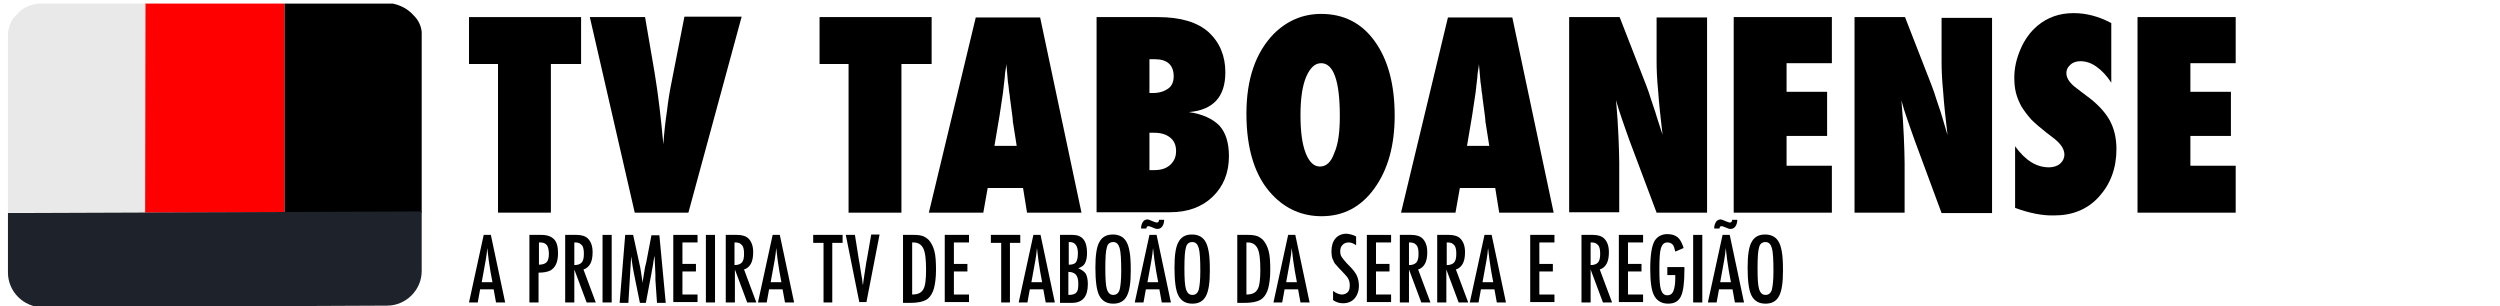 <?xml version="1.0" encoding="utf-8"?>
<!-- Generator: Adobe Illustrator 23.0.1, SVG Export Plug-In . SVG Version: 6.00 Build 0)  -->
<svg version="1.1" id="Layer_1" xmlns="http://www.w3.org/2000/svg" xmlns:xlink="http://www.w3.org/1999/xlink" x="0px" y="0px"
	 viewBox="0 0 629 77.1" style="enable-background:new 0 0 629 77.1;" xml:space="preserve">
<style type="text/css">
	.st0{fill:#FF0000;}
	.st1{fill:#EAE9E9;}
	.st2{fill:#1E232B;}
</style>
<title>logotvAsset 2</title>
<rect x="36.5" y="0.9" class="st0" width="35.1" height="52.6"/>
<path d="M106.1,53.5H71.6V0.9h27.2c2,0.4,3.9,1.4,5.3,3c1.1,1.1,1.8,2.4,2,4.1C106.1,8,106.1,53.5,106.1,53.5z"/>
<path class="st1" d="M36.5,53.5H2V9c0-2,0.7-4.1,2.3-5.4C5.6,2,7.4,1.2,9.6,0.9h27L36.5,53.5L36.5,53.5z"/>
<path class="st2" d="M2,53.6v15c0,4.7,3.9,8.7,8.7,8.7l86.7-0.4c4.7,0,8.7-3.9,8.7-8.7v-15L2,53.6z"/>
<g>
	<path d="M138.6,53.5h-13.3V16.1H118V4.3h28.2v11.8h-7.6V53.5z"/>
	<path d="M173.2,53.5h-13.5L148.4,4.3h13.9l2.4,14c0.9,5.4,1.6,11.4,2.2,18c0.2-2.9,0.5-5.7,0.9-8.3c0.3-2.6,0.7-5.1,1.2-7.5
		l3.2-16.3h14.4L173.2,53.5z"/>
	<path d="M226.8,53.5h-13.3V16.1h-7.3V4.3h28.2v11.8h-7.6V53.5z"/>
	<path d="M272.1,53.5h-13.7l-1-6.2h-8.9l-1.1,6.2h-13.7l11.8-49.1h16.2L272.1,53.5z M255.8,36.7l-0.9-5.7c0,0-0.1-0.3-0.1-0.9
		c0-0.5-0.3-2.3-0.7-5.5c0-0.4-0.1-0.9-0.2-1.5c-0.1-0.6-0.1-1.4-0.3-2.4l-0.4-4.6c0,0.4-0.1,0.9-0.2,1.5c-0.1,0.6-0.2,1.2-0.2,1.8
		c-0.1,1.3-0.3,2.2-0.3,2.7c-0.1,0.5-0.1,0.8-0.1,0.9l-0.9,6l-1.3,7.7H255.8z"/>
	<path d="M275.9,53.5V4.3h15.4c5.8,0,10,1.3,12.8,3.8c2.8,2.6,4.2,6,4.2,10.1c0,6.2-3.1,9.5-9.2,10c3.5,0.5,6,1.7,7.7,3.4
		c1.6,1.8,2.4,4.3,2.4,7.7c0,4.2-1.4,7.6-4.1,10.2c-2.7,2.6-6.3,3.9-10.7,3.9H275.9z M289.2,23.4h0.9c1.6,0,2.8-0.4,3.8-1.1
		s1.4-1.8,1.4-3.1c0-2.8-1.6-4.3-4.7-4.3c-0.1,0-0.3,0-0.6,0c-0.2,0-0.5,0-0.8,0V23.4z M289.2,42.8c0.3,0,0.5,0,0.7,0
		c0.2,0,0.4,0,0.5,0c1.7,0,3-0.4,4-1.3s1.5-2,1.5-3.5s-0.5-2.6-1.5-3.4c-1-0.8-2.3-1.2-4.1-1.2h-1.1V42.8z"/>
	<path d="M350.9,29.1c0,7.5-1.7,13.6-5.1,18.3c-3.4,4.7-7.8,7-13.3,7c-4.8,0-9-1.8-12.4-5.4c-4.3-4.5-6.5-11.4-6.5-20.4
		c0-8.7,2.3-15.3,6.8-20c3.4-3.4,7.4-5.1,12-5.1c5.7,0,10.2,2.3,13.5,6.9S350.9,21.2,350.9,29.1z M337.1,29.2
		c0-8.9-1.6-13.3-4.7-13.3c-1.6,0-2.8,1.2-3.8,3.5c-0.9,2.2-1.4,5.3-1.4,9.5c0,4.1,0.4,7.3,1.3,9.6c0.9,2.3,2.1,3.4,3.6,3.4
		c1.6,0,2.8-1.1,3.6-3.4C336.7,36.3,337.1,33.2,337.1,29.2z"/>
	<path d="M390.9,53.5h-13.7l-1-6.2h-8.9l-1.1,6.2h-13.7l11.8-49.1h16.2L390.9,53.5z M374.7,36.7l-0.9-5.7c0,0-0.1-0.3-0.1-0.9
		c0-0.5-0.3-2.3-0.7-5.5c0-0.4-0.1-0.9-0.2-1.5c-0.1-0.6-0.1-1.4-0.3-2.4l-0.4-4.6c0,0.4-0.1,0.9-0.2,1.5c-0.1,0.6-0.2,1.2-0.2,1.8
		c-0.1,1.3-0.3,2.2-0.3,2.7c-0.1,0.5-0.1,0.8-0.1,0.9l-0.9,6l-1.3,7.7H374.7z"/>
	<path d="M394.8,53.5V4.3h12.7l6.7,17.2c0.4,1,0.8,2.2,1.2,3.5s1,2.8,1.5,4.6l1.4,4.3c-0.5-4.3-0.9-7.9-1.1-10.9
		c-0.3-3-0.4-5.6-0.4-7.6v-11h12.7v49.1h-12.7L410,35.4c-0.7-1.9-1.3-3.7-1.9-5.4c-0.6-1.7-1.1-3.3-1.5-4.8c0.3,3.5,0.5,6.5,0.6,9
		c0.1,2.6,0.2,4.8,0.2,6.7v12.5H394.8z"/>
	<path d="M436.2,53.5V4.3h24.7v11.6h-11.4v7.2h10.2v11.1h-10.2v7.5h11.4v11.8H436.2z"/>
	<path d="M466.6,53.5V4.3h12.7l6.7,17.2c0.4,1,0.8,2.2,1.2,3.5s1,2.8,1.5,4.6L490,34c-0.5-4.3-0.9-7.9-1.1-10.9
		c-0.3-3-0.4-5.6-0.4-7.6v-11h12.7v49.1h-12.7l-6.7-18.1c-0.7-1.9-1.3-3.7-1.9-5.4c-0.6-1.7-1.1-3.3-1.5-4.8c0.3,3.5,0.5,6.5,0.6,9
		c0.1,2.6,0.2,4.8,0.2,6.7v12.5H466.6z"/>
	<path d="M507,52.3V36.8c2.6,3.6,5.4,5.3,8.5,5.3c1.1,0,2.1-0.3,2.8-0.9c0.7-0.6,1.1-1.4,1.1-2.3c0-1.3-0.8-2.6-2.4-3.9l-2.2-1.7
		c-1.4-1.1-2.7-2.2-3.7-3.2c-1-1.1-1.8-2.2-2.5-3.3c-0.6-1.1-1.1-2.3-1.4-3.5c-0.3-1.2-0.4-2.5-0.4-3.8c0-2.3,0.5-4.7,1.6-7.2
		c0.5-1.2,1.1-2.2,1.8-3.2s1.5-1.8,2.4-2.6c2.5-2.1,5.5-3.2,9.1-3.2c3.2,0,6.3,0.8,9.5,2.5v15c-1.1-1.7-2.3-3-3.7-4
		c-1.4-1-2.7-1.4-4.1-1.4c-1,0-1.9,0.3-2.5,0.9c-0.7,0.6-1,1.3-1,2.1c0,1.3,0.9,2.6,2.7,3.9l2.1,1.6c2.8,2,4.8,4.1,6,6.2
		c1.2,2.1,1.8,4.6,1.8,7.4c0,4.8-1.5,8.8-4.4,12s-6.7,4.7-11.2,4.7C513.9,54.3,510.5,53.6,507,52.3z"/>
	<path d="M537.8,53.5V4.3h24.7v11.6h-11.4v7.2h10.2v11.1h-10.2v7.5h11.4v11.8H537.8z"/>
</g>
<g>
	<path d="M121.7,59.1h1.8l3.6,17h-2.3l-0.6-3.3h-3.4l-0.6,3.3H118L121.7,59.1z M123.9,71l-0.5-2.7c-0.3-1.8-0.6-3.8-0.8-5.9
		c-0.1,1-0.2,2.1-0.4,3.1c-0.2,1-0.4,2.2-0.6,3.3l-0.4,2.2H123.9z"/>
	<path d="M133.2,59.1h3c1.5,0,2.5,0.4,3.2,1.1c0.7,0.7,1,1.9,1,3.5c0,2.3-0.7,3.7-2,4.4c-0.7,0.3-1.6,0.5-2.9,0.5v7.5h-2.3V59.1z
		 M135.5,66.6c0.9,0,1.6-0.2,2-0.6c0.4-0.4,0.6-1.1,0.6-2.1c0-1-0.2-1.8-0.5-2.2c-0.4-0.5-0.9-0.7-1.7-0.7h-0.3V66.6z"/>
	<path d="M142.1,59.1h3c1.2,0,2.2,0.3,2.8,0.9c0.8,0.8,1.2,1.9,1.2,3.5c0,1.2-0.2,2.2-0.6,2.9c-0.4,0.7-1,1.2-1.7,1.4l3.1,8.3h-2.3
		l-3.1-8.3v8.3h-2.3V59.1z M144.4,66.7c0.9,0,1.5-0.2,1.9-0.6c0.4-0.4,0.6-1.1,0.6-2.1c0-0.5,0-1-0.1-1.4c-0.1-0.4-0.2-0.7-0.4-0.9
		c-0.2-0.2-0.4-0.4-0.6-0.5c-0.3-0.1-0.6-0.2-0.9-0.2h-0.4V66.7z"/>
	<path d="M151.6,59.1h2.3v17h-2.3V59.1z"/>
	<path d="M157.3,59.1h2l1.5,6.9c0.2,0.9,0.4,1.7,0.5,2.6s0.3,1.8,0.4,2.7c0-0.1,0-0.2,0-0.3c0-0.1,0-0.1,0-0.1l0.3-1.9l0.3-1.8
		l0.3-1.2l1.3-6.8h2l1.6,17h-2.2l-0.4-5.8c0-0.3,0-0.5,0-0.8c0-0.2,0-0.4,0-0.5l-0.1-2.3l-0.1-2.1c0,0,0,0,0-0.1c0,0,0-0.1,0-0.2
		l-0.1,0.3c-0.1,0.4-0.1,0.8-0.2,1.1c0,0.3-0.1,0.6-0.1,0.8l-0.3,1.6l-0.1,0.6l-1.4,7.4H161l-1.3-6.4c-0.2-0.8-0.3-1.7-0.5-2.6
		c-0.1-0.9-0.3-1.8-0.4-2.7l-0.7,11.7h-2.2L157.3,59.1z"/>
	<path d="M169.4,59.1h6.1v1.9h-3.8v5.4h3.4v1.9h-3.4v5.8h3.8v1.9h-6.1V59.1z"/>
	<path d="M177.6,59.1h2.3v17h-2.3V59.1z"/>
	<path d="M182.5,59.1h3c1.2,0,2.2,0.3,2.8,0.9c0.8,0.8,1.2,1.9,1.2,3.5c0,1.2-0.2,2.2-0.6,2.9c-0.4,0.7-1,1.2-1.7,1.4l3.1,8.3h-2.3
		l-3.1-8.3v8.3h-2.3V59.1z M184.7,66.7c0.9,0,1.5-0.2,1.9-0.6c0.4-0.4,0.6-1.1,0.6-2.1c0-0.5,0-1-0.1-1.4c-0.1-0.4-0.2-0.7-0.4-0.9
		c-0.2-0.2-0.4-0.4-0.6-0.5c-0.3-0.1-0.6-0.2-0.9-0.2h-0.4V66.7z"/>
	<path d="M194.4,59.1h1.8l3.6,17h-2.3l-0.6-3.3h-3.4l-0.6,3.3h-2.2L194.4,59.1z M196.6,71l-0.5-2.7c-0.3-1.8-0.6-3.8-0.8-5.9
		c-0.1,1-0.2,2.1-0.4,3.1c-0.2,1-0.4,2.2-0.6,3.3l-0.4,2.2H196.6z"/>
	<path d="M204.5,59.1h7.5v2h-2.6v15h-2.2v-15h-2.6V59.1z"/>
	<path d="M212.8,59.1h2.3l1,6.3l0.2,1.1l0.4,2.5c0.1,0.4,0.1,0.8,0.2,1.1c0,0.3,0.1,0.7,0.1,0.9l0.1,0.8c0-0.2,0-0.3,0.1-0.5
		c0-0.1,0-0.2,0-0.3l0.3-2l0.4-2.6c0-0.2,0.1-0.5,0.1-0.6c0-0.2,0.1-0.4,0.1-0.5l1.1-6.3h2.1l-3.3,17h-1.8L212.8,59.1z"/>
	<path d="M227.2,59.1h2.8c0.9,0,1.6,0.1,2.2,0.3c0.5,0.2,1,0.5,1.5,1c0.6,0.7,1.1,1.6,1.4,2.8c0.3,1.1,0.4,2.7,0.4,4.7
		c0,1.9-0.2,3.4-0.5,4.6c-0.3,1.1-0.8,2-1.5,2.6c-0.8,0.7-2.3,1.1-4.5,1.1h-1.8V59.1z M229.5,74.1c1.4,0,2.3-0.4,2.8-1.3
		c0.5-0.8,0.7-2.5,0.7-4.9c0-2.6-0.2-4.4-0.7-5.4c-0.5-1-1.3-1.5-2.5-1.5h-0.3V74.1z"/>
	<path d="M237.7,59.1h6.1v1.9H240v5.4h3.4v1.9H240v5.8h3.8v1.9h-6.1V59.1z"/>
	<path d="M249.2,59.1h7.5v2h-2.6v15h-2.2v-15h-2.6V59.1z"/>
	<path d="M260,59.1h1.8l3.6,17h-2.3l-0.6-3.3h-3.4l-0.6,3.3h-2.2L260,59.1z M262.2,71l-0.5-2.7c-0.3-1.8-0.6-3.8-0.8-5.9
		c-0.1,1-0.2,2.1-0.4,3.1c-0.2,1-0.4,2.2-0.6,3.3l-0.4,2.2H262.2z"/>
	<path d="M266.8,59.1h3.1c2.4,0,3.6,1.5,3.6,4.5c0,1.2-0.2,2-0.5,2.6c-0.3,0.6-0.9,1-1.7,1.3c0.9,0.4,1.5,0.8,1.9,1.4
		c0.3,0.6,0.5,1.4,0.5,2.6c0,3.1-1.3,4.7-4,4.7h-3V59.1z M268.9,66.6c0.9,0,1.5-0.2,1.8-0.6c0.3-0.4,0.5-1.2,0.5-2.3
		c0-1.8-0.7-2.8-2-2.8h-0.2H269c-0.1,0-0.1,0-0.1,0V66.6z M268.9,74.2c0.9,0,1.6-0.2,1.9-0.6c0.4-0.4,0.5-1.1,0.5-2.2
		c0-1.1-0.2-1.8-0.6-2.3c-0.4-0.4-1-0.7-1.9-0.7V74.2z"/>
	<path d="M284.5,68.1c0,3-0.3,5.1-1,6.4c-0.7,1.3-1.8,1.9-3.4,1.9c-1.7,0-2.8-0.7-3.5-2c-0.7-1.3-1-3.7-1-7.1c0-3,0.3-5.2,1-6.4
		c0.7-1.3,1.8-1.9,3.4-1.9c1.4,0,2.5,0.5,3.2,1.5c0.5,0.7,0.8,1.6,1,2.8C284.4,64.3,284.5,65.9,284.5,68.1z M282.1,68.3
		c0-2.9-0.1-4.9-0.4-5.9c-0.3-1-0.8-1.5-1.6-1.5c-0.8,0-1.4,0.4-1.6,1.3c-0.3,0.9-0.4,2.7-0.4,5.4c0,2.5,0.1,4.2,0.4,5.2
		c0.3,0.9,0.8,1.4,1.6,1.4c0.8,0,1.3-0.4,1.6-1.3C281.9,72.1,282.1,70.6,282.1,68.3z"/>
	<path d="M289.2,59.1h1.8l3.6,17h-2.3l-0.6-3.3h-3.4l-0.6,3.3h-2.2L289.2,59.1z M291.6,55.3h1.3c0,0.7-0.2,1.3-0.5,1.7
		c-0.3,0.4-0.7,0.6-1.2,0.6c-0.3,0-0.7-0.1-1.3-0.4c-0.4-0.2-0.8-0.3-1-0.3c-0.3,0-0.4,0.2-0.5,0.6h-1.3c0-0.3,0-0.6,0.1-0.9
		c0.1-0.3,0.2-0.5,0.3-0.7c0.1-0.2,0.3-0.4,0.5-0.5c0.2-0.1,0.4-0.2,0.7-0.2c0.2,0,0.7,0.2,1.4,0.5c0.5,0.2,0.8,0.3,1,0.3
		C291.5,55.9,291.6,55.7,291.6,55.3z M291.4,71l-0.5-2.7c-0.3-1.8-0.6-3.8-0.8-5.9c-0.1,1-0.2,2.1-0.4,3.1c-0.2,1-0.4,2.2-0.6,3.3
		l-0.4,2.2H291.4z"/>
	<path d="M304.4,68.1c0,3-0.3,5.1-1,6.4c-0.7,1.3-1.8,1.9-3.4,1.9c-1.7,0-2.8-0.7-3.5-2c-0.7-1.3-1-3.7-1-7.1c0-3,0.3-5.2,1-6.4
		c0.7-1.3,1.8-1.9,3.4-1.9c1.4,0,2.5,0.5,3.2,1.5c0.5,0.7,0.8,1.6,1,2.8C304.3,64.3,304.4,65.9,304.4,68.1z M302,68.3
		c0-2.9-0.1-4.9-0.4-5.9c-0.3-1-0.8-1.5-1.6-1.5c-0.8,0-1.4,0.4-1.6,1.3c-0.3,0.9-0.4,2.7-0.4,5.4c0,2.5,0.1,4.2,0.4,5.2
		c0.3,0.9,0.8,1.4,1.6,1.4c0.8,0,1.3-0.4,1.6-1.3C301.8,72.1,302,70.6,302,68.3z"/>
	<path d="M311.3,59.1h2.8c0.9,0,1.6,0.1,2.2,0.3c0.5,0.2,1,0.5,1.5,1c0.6,0.7,1.1,1.6,1.4,2.8c0.3,1.1,0.4,2.7,0.4,4.7
		c0,1.9-0.2,3.4-0.5,4.6c-0.3,1.1-0.8,2-1.5,2.6c-0.8,0.7-2.3,1.1-4.5,1.1h-1.8V59.1z M313.6,74.1c1.4,0,2.3-0.4,2.8-1.3
		c0.5-0.8,0.7-2.5,0.7-4.9c0-2.6-0.2-4.4-0.7-5.4c-0.5-1-1.3-1.5-2.5-1.5h-0.3V74.1z"/>
	<path d="M324.1,59.1h1.8l3.6,17h-2.3l-0.6-3.3h-3.4l-0.6,3.3h-2.2L324.1,59.1z M326.3,71l-0.5-2.7c-0.3-1.8-0.6-3.8-0.8-5.9
		c-0.1,1-0.2,2.1-0.4,3.1c-0.2,1-0.4,2.2-0.6,3.3l-0.4,2.2H326.3z"/>
	<path d="M341.2,59.5v2.2c-0.7-0.5-1.3-0.7-1.9-0.7c-0.6,0-1.1,0.2-1.5,0.6c-0.4,0.4-0.6,0.9-0.6,1.6c0,0.6,0.1,1.1,0.4,1.5
		c0.1,0.2,0.4,0.5,0.7,0.9c0.3,0.4,0.7,0.8,1.2,1.3c0.9,0.9,1.6,1.8,1.9,2.5c0.3,0.7,0.5,1.5,0.5,2.5c0,1.3-0.4,2.4-1.1,3.2
		c-0.7,0.8-1.7,1.2-2.9,1.2c-1,0-1.8-0.3-2.5-0.8v-2.3c0.8,0.6,1.6,0.9,2.2,0.9c0.6,0,1.1-0.2,1.5-0.6c0.4-0.4,0.5-1,0.5-1.7
		c0-0.6-0.1-1.2-0.4-1.7c-0.1-0.2-0.3-0.5-0.6-0.8c-0.2-0.3-0.6-0.6-0.9-1c-0.6-0.6-1.1-1.1-1.4-1.5c-0.4-0.4-0.7-0.8-0.8-1.2
		c-0.4-0.6-0.5-1.5-0.5-2.4c0-1.3,0.3-2.4,1-3.2c0.7-0.8,1.6-1.2,2.8-1.2C339.7,58.9,340.5,59.1,341.2,59.5z"/>
	<path d="M343.9,59.1h6.1v1.9h-3.8v5.4h3.4v1.9h-3.4v5.8h3.8v1.9h-6.1V59.1z"/>
	<path d="M352.1,59.1h3c1.2,0,2.2,0.3,2.8,0.9c0.8,0.8,1.2,1.9,1.2,3.5c0,1.2-0.2,2.2-0.6,2.9c-0.4,0.7-1,1.2-1.7,1.4l3.1,8.3h-2.3
		l-3.1-8.3v8.3h-2.3V59.1z M354.4,66.7c0.9,0,1.5-0.2,1.9-0.6c0.4-0.4,0.6-1.1,0.6-2.1c0-0.5,0-1-0.1-1.4c-0.1-0.4-0.2-0.7-0.4-0.9
		c-0.2-0.2-0.4-0.4-0.6-0.5c-0.3-0.1-0.6-0.2-0.9-0.2h-0.4V66.7z"/>
	<path d="M361.6,59.1h3c1.2,0,2.2,0.3,2.8,0.9c0.8,0.8,1.2,1.9,1.2,3.5c0,1.2-0.2,2.2-0.6,2.9c-0.4,0.7-1,1.2-1.7,1.4l3.1,8.3H367
		l-3.1-8.3v8.3h-2.3V59.1z M363.9,66.7c0.9,0,1.5-0.2,1.9-0.6c0.4-0.4,0.6-1.1,0.6-2.1c0-0.5,0-1-0.1-1.4c-0.1-0.4-0.2-0.7-0.4-0.9
		c-0.2-0.2-0.4-0.4-0.6-0.5c-0.3-0.1-0.6-0.2-0.9-0.2h-0.4V66.7z"/>
	<path d="M373.5,59.1h1.8l3.6,17h-2.3l-0.6-3.3h-3.4l-0.6,3.3h-2.2L373.5,59.1z M375.7,71l-0.5-2.7c-0.3-1.8-0.6-3.8-0.8-5.9
		c-0.1,1-0.2,2.1-0.4,3.1c-0.2,1-0.4,2.2-0.6,3.3L373,71H375.7z"/>
	<path d="M385,59.1h6.1v1.9h-3.8v5.4h3.4v1.9h-3.4v5.8h3.8v1.9H385V59.1z"/>
	<path d="M397.8,59.1h3c1.2,0,2.2,0.3,2.8,0.9c0.8,0.8,1.2,1.9,1.2,3.5c0,1.2-0.2,2.2-0.6,2.9c-0.4,0.7-1,1.2-1.7,1.4l3.1,8.3h-2.3
		l-3.1-8.3v8.3h-2.3V59.1z M400.1,66.7c0.9,0,1.5-0.2,1.9-0.6c0.4-0.4,0.6-1.1,0.6-2.1c0-0.5,0-1-0.1-1.4c-0.1-0.4-0.2-0.7-0.4-0.9
		c-0.2-0.2-0.4-0.4-0.6-0.5c-0.3-0.1-0.6-0.2-0.9-0.2h-0.4V66.7z"/>
	<path d="M407.3,59.1h6.1v1.9h-3.8v5.4h3.4v1.9h-3.4v5.8h3.8v1.9h-6.1V59.1z"/>
	<path d="M419.6,67.2h4.2v0.7c0,3.3-0.3,5.5-0.9,6.7c-0.6,1.2-1.6,1.8-3.2,1.8c-1.6,0-2.8-0.7-3.5-2c-0.7-1.3-1-3.5-1-6.7
		c0-3.6,0.4-5.9,1.1-7.1c0.7-1.1,1.8-1.7,3.2-1.7c1.1,0,2,0.3,2.6,0.8c0.6,0.5,1.1,1.4,1.5,2.7l-2.1,0.9c-0.1-0.4-0.2-0.8-0.3-1.1
		c-0.1-0.3-0.2-0.5-0.4-0.7c-0.3-0.3-0.7-0.5-1.3-0.5c-0.8,0-1.3,0.5-1.6,1.4c-0.3,1-0.4,2.7-0.4,5.3c0,2.6,0.1,4.3,0.4,5.2
		c0.3,0.9,0.8,1.4,1.6,1.4c0.7,0,1.2-0.3,1.5-1c0.3-0.7,0.5-1.8,0.5-3.3v-0.5v-0.3h-2V67.2z"/>
	<path d="M426,59.1h2.3v17H426V59.1z"/>
	<path d="M433.4,59.1h1.8l3.6,17h-2.3l-0.6-3.3h-3.4l-0.6,3.3h-2.2L433.4,59.1z M435.8,55.3h1.3c0,0.7-0.2,1.3-0.5,1.7
		c-0.3,0.4-0.7,0.6-1.2,0.6c-0.3,0-0.7-0.1-1.3-0.4c-0.4-0.2-0.8-0.3-1-0.3c-0.3,0-0.4,0.2-0.5,0.6h-1.3c0-0.3,0-0.6,0.1-0.9
		c0.1-0.3,0.2-0.5,0.3-0.7c0.1-0.2,0.3-0.4,0.5-0.5c0.2-0.1,0.4-0.2,0.7-0.2c0.2,0,0.7,0.2,1.4,0.5c0.5,0.2,0.8,0.3,1,0.3
		C435.7,55.9,435.8,55.7,435.8,55.3z M435.5,71l-0.5-2.7c-0.3-1.8-0.6-3.8-0.8-5.9c-0.1,1-0.2,2.1-0.4,3.1c-0.2,1-0.4,2.2-0.6,3.3
		l-0.4,2.2H435.5z"/>
	<path d="M448.6,68.1c0,3-0.3,5.1-1,6.4c-0.7,1.3-1.8,1.9-3.4,1.9c-1.7,0-2.8-0.7-3.5-2c-0.7-1.3-1-3.7-1-7.1c0-3,0.3-5.2,1-6.4
		c0.7-1.3,1.8-1.9,3.4-1.9c1.4,0,2.5,0.5,3.2,1.5c0.5,0.7,0.8,1.6,1,2.8C448.5,64.3,448.6,65.9,448.6,68.1z M446.2,68.3
		c0-2.9-0.1-4.9-0.4-5.9c-0.3-1-0.8-1.5-1.6-1.5s-1.4,0.4-1.6,1.3c-0.3,0.9-0.4,2.7-0.4,5.4c0,2.5,0.1,4.2,0.4,5.2
		c0.3,0.9,0.8,1.4,1.6,1.4c0.8,0,1.3-0.4,1.6-1.3C446,72.1,446.2,70.6,446.2,68.3z"/>
</g>
</svg>
